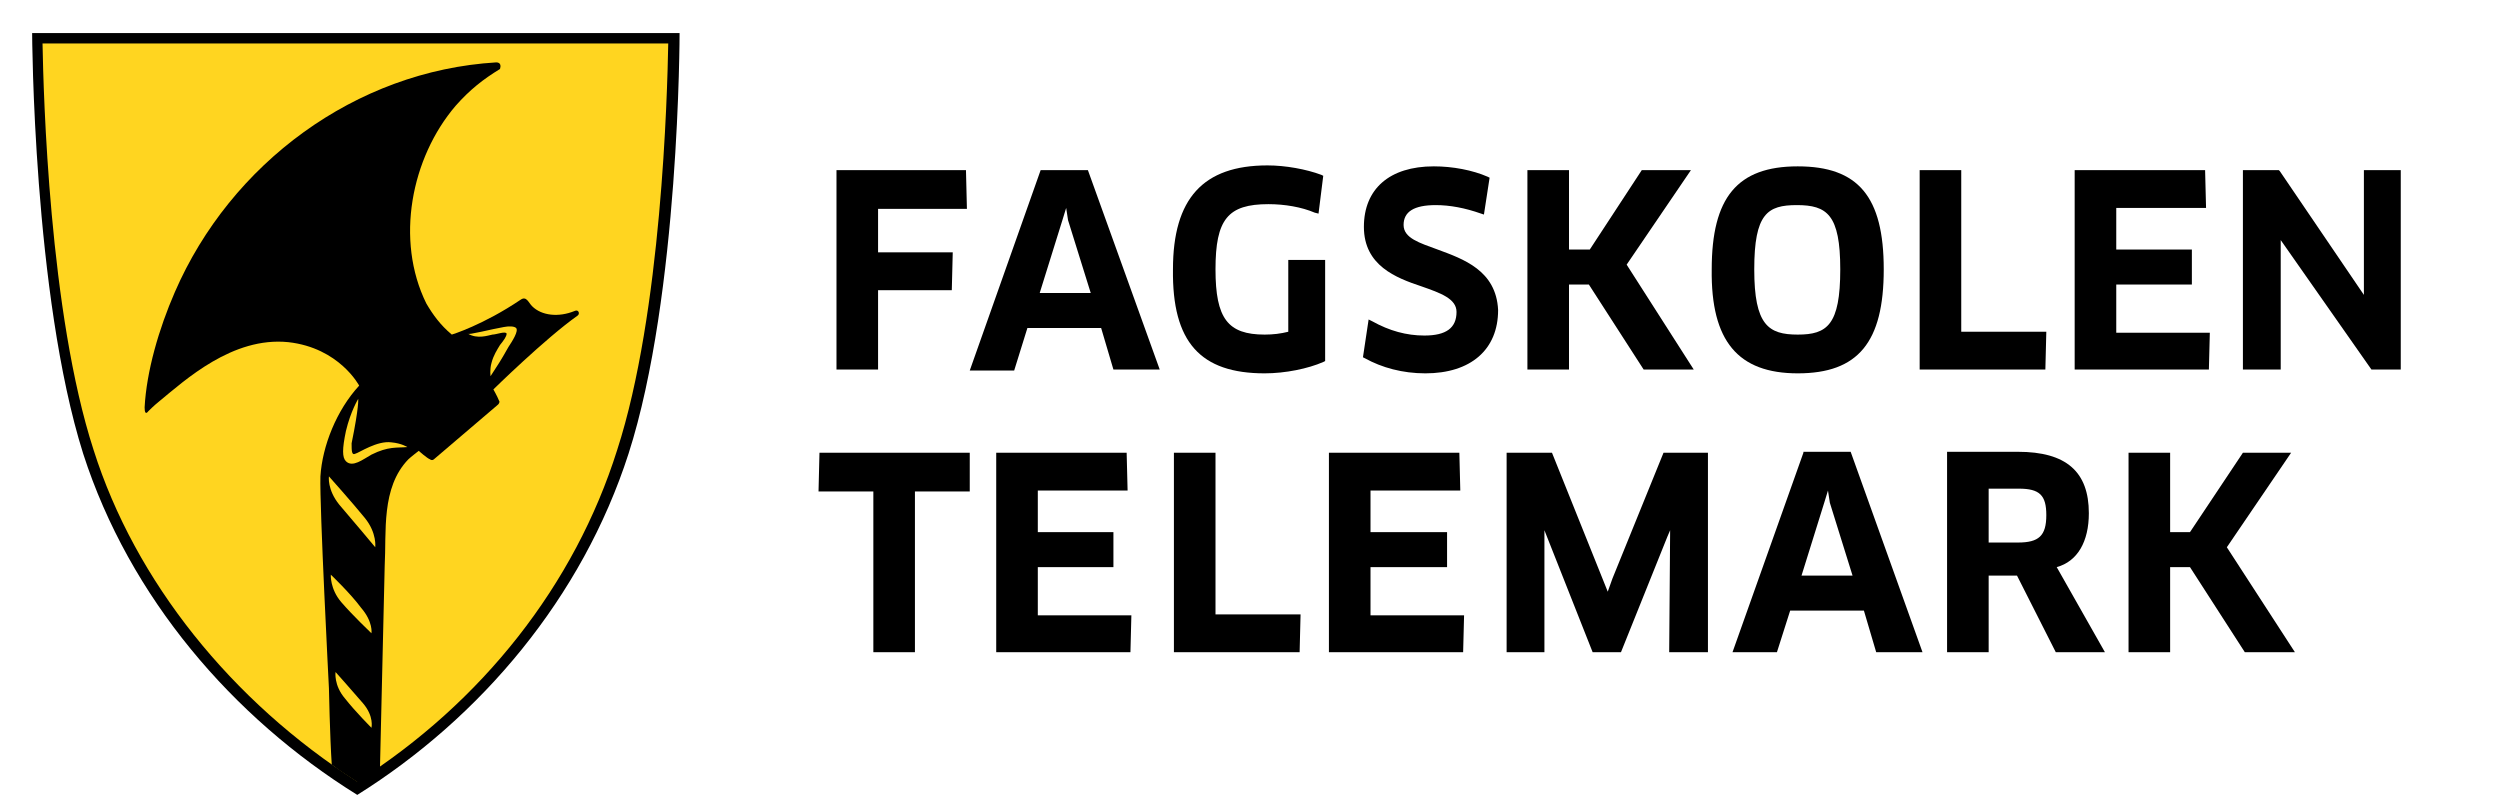 <?xml version="1.0" encoding="utf-8"?>
<!-- Generator: Adobe Illustrator 21.0.2, SVG Export Plug-In . SVG Version: 6.00 Build 0)  -->
<svg version="1.1" id="Layer_1" xmlns="http://www.w3.org/2000/svg" xmlns:xlink="http://www.w3.org/1999/xlink" x="0px" y="0px"
	 viewBox="0 0 264.5 84.1" enable-background="new 0 0 264.5 84.1" xml:space="preserve">
<g>
	<g>
		<g>
			<g>
				<path d="M3.4,3.5c0,0,0.1,27.7,5.4,44.5c4.9,15.2,15.8,27.9,29,36.1C50.9,75.9,61.6,63.2,66.5,48c5.4-16.8,5.4-44.5,5.4-44.5
					H3.4z"/>
			</g>
		</g>
	</g>
	<g>
		<path fill="#FFD520" d="M37.8,82.7C24.5,74.2,14.3,61.5,9.9,47.6C5.2,33.1,4.6,10,4.5,4.6h66.2c-0.1,5.4-0.7,28.5-5.4,43
			C60.8,61.9,51,74.3,37.8,82.7z"/>
		<g>
			<path d="M15.7,43.5c0.1-0.1,0.6-0.6,1.1-1c2.8-2.3,7.8-6.9,13.7-6.3c5.4,0.6,7.5,4.6,7.5,4.6c-2.4,2.6-3.9,6.4-4.1,9.6
				c-0.1,3.1,0.9,22.4,0.9,22.4s0.1,5.1,0.3,8.1c0.9,0.7,1.9,1.3,2.8,1.9c0.8-0.5,1.5-1,2.3-1.5l0.5-21.4c0.2-3.6-0.4-8.3,2.5-11.3
				c0.2-0.2,1.1-0.9,1.1-0.9s0.9,0.8,1.2,0.9c0.1,0.1,0.3,0.1,0.4,0l6.8-5.8c0.1-0.1,0.2-0.3,0.1-0.4c-0.2-0.5-0.6-1.2-0.6-1.2
				s5.5-5.4,8.9-7.8c0.3-0.2,0.1-0.7-0.3-0.5c-1.7,0.7-3.5,0.5-4.5-0.5c-0.4-0.4-0.6-1.1-1.2-0.7c-4,2.7-7.3,3.7-7.3,3.7
				c-1.2-1-2-2.1-2.7-3.3c-3.3-6.7-1.6-15.4,3.1-20.9c1.5-1.7,2.9-2.8,4.7-3.9C53,7,53,6.6,52.5,6.6c-14.9,0.9-28.1,10.7-34,24.3
				c-1.7,3.9-3,8.4-3.2,12.2C15.3,43.6,15.4,43.9,15.7,43.5z"/>
			<g>
				<g>
					<path fill="#FFD520" d="M53.3,34.6c0.5-0.1,1.1-0.1,1.3,0.1c0.3,0.3-0.4,1.4-0.8,2c-0.9,1.6-1,1.7-1.9,3.1c0,0-0.1-0.7,0.1-1.4
						c0.2-0.8,0.6-1.4,0.9-1.9c0.4-0.5,0.7-0.9,0.7-1.2c-0.1-0.3-1.1,0.1-1.5,0.1c-0.5,0.1-1.6,0.5-2.6-0.1
						C49.4,35.5,52.1,34.8,53.3,34.6z"/>
					<path fill="#FFD520" d="M37.6,48c0.4-0.1,2.3-1.4,3.8-1.2c1.1,0.1,1.7,0.5,1.7,0.5c-1.1,0.1-2-0.1-3.8,0.8
						c-0.9,0.5-2,1.4-2.7,0.7c-0.4-0.4-0.4-1.3,0-3.2c0.5-2.1,1.3-3.4,1.3-3.4s0.1,0.8-0.7,4.7C37.2,47.7,37.2,48.2,37.6,48z"/>
				</g>
				<path fill="#FFD520" d="M35.5,71.1c0,0-0.2,1.4,1,2.8c1.1,1.4,2.8,3.1,2.8,3.1s0.3-1.2-0.9-2.6C37.2,73,35.5,71.1,35.5,71.1z"/>
				<path fill="#FFD520" d="M35,60.8c0,0-0.1,1.5,1.1,2.9s3.2,3.3,3.2,3.3s0.2-1.2-1.1-2.7C37.1,62.8,35,60.8,35,60.8z"/>
				<path fill="#FFD520" d="M34.8,50.4c0,0-0.2,1.4,1.1,3c1.3,1.5,3.8,4.5,3.8,4.5s0.2-1.5-1.1-3.1C37.3,53.2,34.8,50.4,34.8,50.4z"
					/>
			</g>
		</g>
	</g>
</g>
<g>
	<polygon points="92.9,30.7 100.7,30.7 100.8,26.7 92.9,26.7 92.9,22.1 102.3,22.1 102.2,18 88.5,18 88.5,39.1 92.9,39.1 	"/>
	<path d="M108.7,34.7h7.8l1.3,4.4h4.9L115.1,18h-5l-7.5,21.2h4.7L108.7,34.7z M113,23.3l2.4,7.7h-5.4l2.4-7.7l0.4-1.3L113,23.3z"/>
	<path d="M133.8,39.5c2.2,0,4.6-0.5,6.2-1.2l0.2-0.1V27.5h-3.9v7.6c-0.8,0.2-1.6,0.3-2.5,0.3c-3.9,0-5.2-1.7-5.2-6.9
		c0-5.3,1.3-6.9,5.6-6.9c1.7,0,3.5,0.3,4.9,0.9l0.4,0.1l0.5-4l-0.2-0.1c-1.6-0.6-3.8-1-5.7-1c-6.8,0-10,3.5-10,11
		C124,36.2,127,39.5,133.8,39.5z"/>
	<path d="M152.1,26.4c-1.9-0.7-3.6-1.2-3.6-2.6c0-1.4,1.1-2.1,3.4-2.1c1.5,0,3.1,0.3,4.8,0.9l0.3,0.1l0.6-3.9l-0.2-0.1
		c-1.6-0.7-3.7-1.1-5.7-1.1c-4.7,0-7.4,2.4-7.4,6.4c0,4.1,3.4,5.4,6.1,6.3c2,0.7,3.7,1.3,3.7,2.7c0,1.7-1.1,2.5-3.4,2.5
		c-1.9,0-3.7-0.5-5.5-1.5l-0.4-0.2l-0.6,4l0.2,0.1c1.8,1,4,1.6,6.4,1.6c4.8,0,7.7-2.5,7.7-6.7C158.3,28.6,154.8,27.4,152.1,26.4z"/>
	<polygon points="178.9,18 173.7,18 168.2,26.4 166,26.4 166,18 161.6,18 161.6,39.1 166,39.1 166,30.1 168.1,30.1 173.9,39.1 
		179.2,39.1 172.1,28 	"/>
	<path d="M190.2,39.5c6.4,0,9.1-3.3,9.1-11c0-7.7-2.7-10.9-9.1-10.9c-6.4,0-9.1,3.3-9.1,10.9C181,36.1,183.9,39.5,190.2,39.5z
		 M190.2,35.4c-3.1,0-4.6-1-4.6-6.9c0-5.9,1.4-6.8,4.5-6.8c3.2,0,4.6,1,4.6,6.8C194.7,34.4,193.3,35.4,190.2,35.4z"/>
	<polygon points="216.5,35.1 207.5,35.1 207.5,18 203.1,18 203.1,39.1 216.4,39.1 	"/>
	<polygon points="233.8,35.2 223.9,35.2 223.9,30.1 231.9,30.1 231.9,26.4 223.9,26.4 223.9,22 233.4,22 233.3,18 219.5,18 
		219.5,39.1 233.7,39.1 	"/>
	<polygon points="250.1,18 250.1,29.9 250.1,31.2 241.2,18.1 241.1,18 237.3,18 237.3,39.1 241.3,39.1 241.3,26.7 241.3,25.4 
		250.9,39.1 254,39.1 254,18 	"/>
	<polygon points="86.7,47.9 86.6,52 92.4,52 92.4,69 96.8,69 96.8,52 102.6,52 102.6,47.9 	"/>
	<polygon points="109.8,60 117.8,60 117.8,56.3 109.8,56.3 109.8,51.9 119.3,51.9 119.2,47.9 105.4,47.9 105.4,69 119.6,69 
		119.7,65.1 109.8,65.1 	"/>
	<polygon points="128.6,47.9 124.2,47.9 124.2,69 137.5,69 137.6,65 128.6,65 	"/>
	<polygon points="145,60 153.1,60 153.1,56.3 145,56.3 145,51.9 154.5,51.9 154.4,47.9 140.6,47.9 140.6,69 154.8,69 154.9,65.1 
		145,65.1 	"/>
	<polygon points="170.6,61.2 170.1,62.6 164.2,47.9 159.4,47.9 159.4,69 163.4,69 163.4,56.8 163.4,56.1 168.5,69 171.5,69 
		176.4,56.8 176.7,56.1 176.6,69 180.7,69 180.7,47.9 176,47.9 	"/>
	<path d="M190.8,47.9L183.3,69h4.7l1.4-4.4h7.8l1.3,4.4h4.9l-7.6-21.2H190.8z M193.6,53.2l2.4,7.7h-5.4l2.4-7.7l0.4-1.3L193.6,53.2z
		"/>
	<path d="M221,54.3c0-4.4-2.4-6.5-7.5-6.5H206V69h4.4v-8.1h3l4.1,8.1h5.2l-5.1-9C219.8,59.4,221,57.3,221,54.3z M216.5,54.5
		c0,2.2-0.8,2.9-3,2.9h-3.1v-5.7h3.2C215.8,51.7,216.5,52.4,216.5,54.5z"/>
	<polygon points="242.4,47.9 237.3,47.9 231.7,56.3 229.6,56.3 229.6,47.9 225.2,47.9 225.2,69 229.6,69 229.6,60 231.7,60 
		237.5,69 242.8,69 235.6,57.9 	"/>
</g>
</svg>
